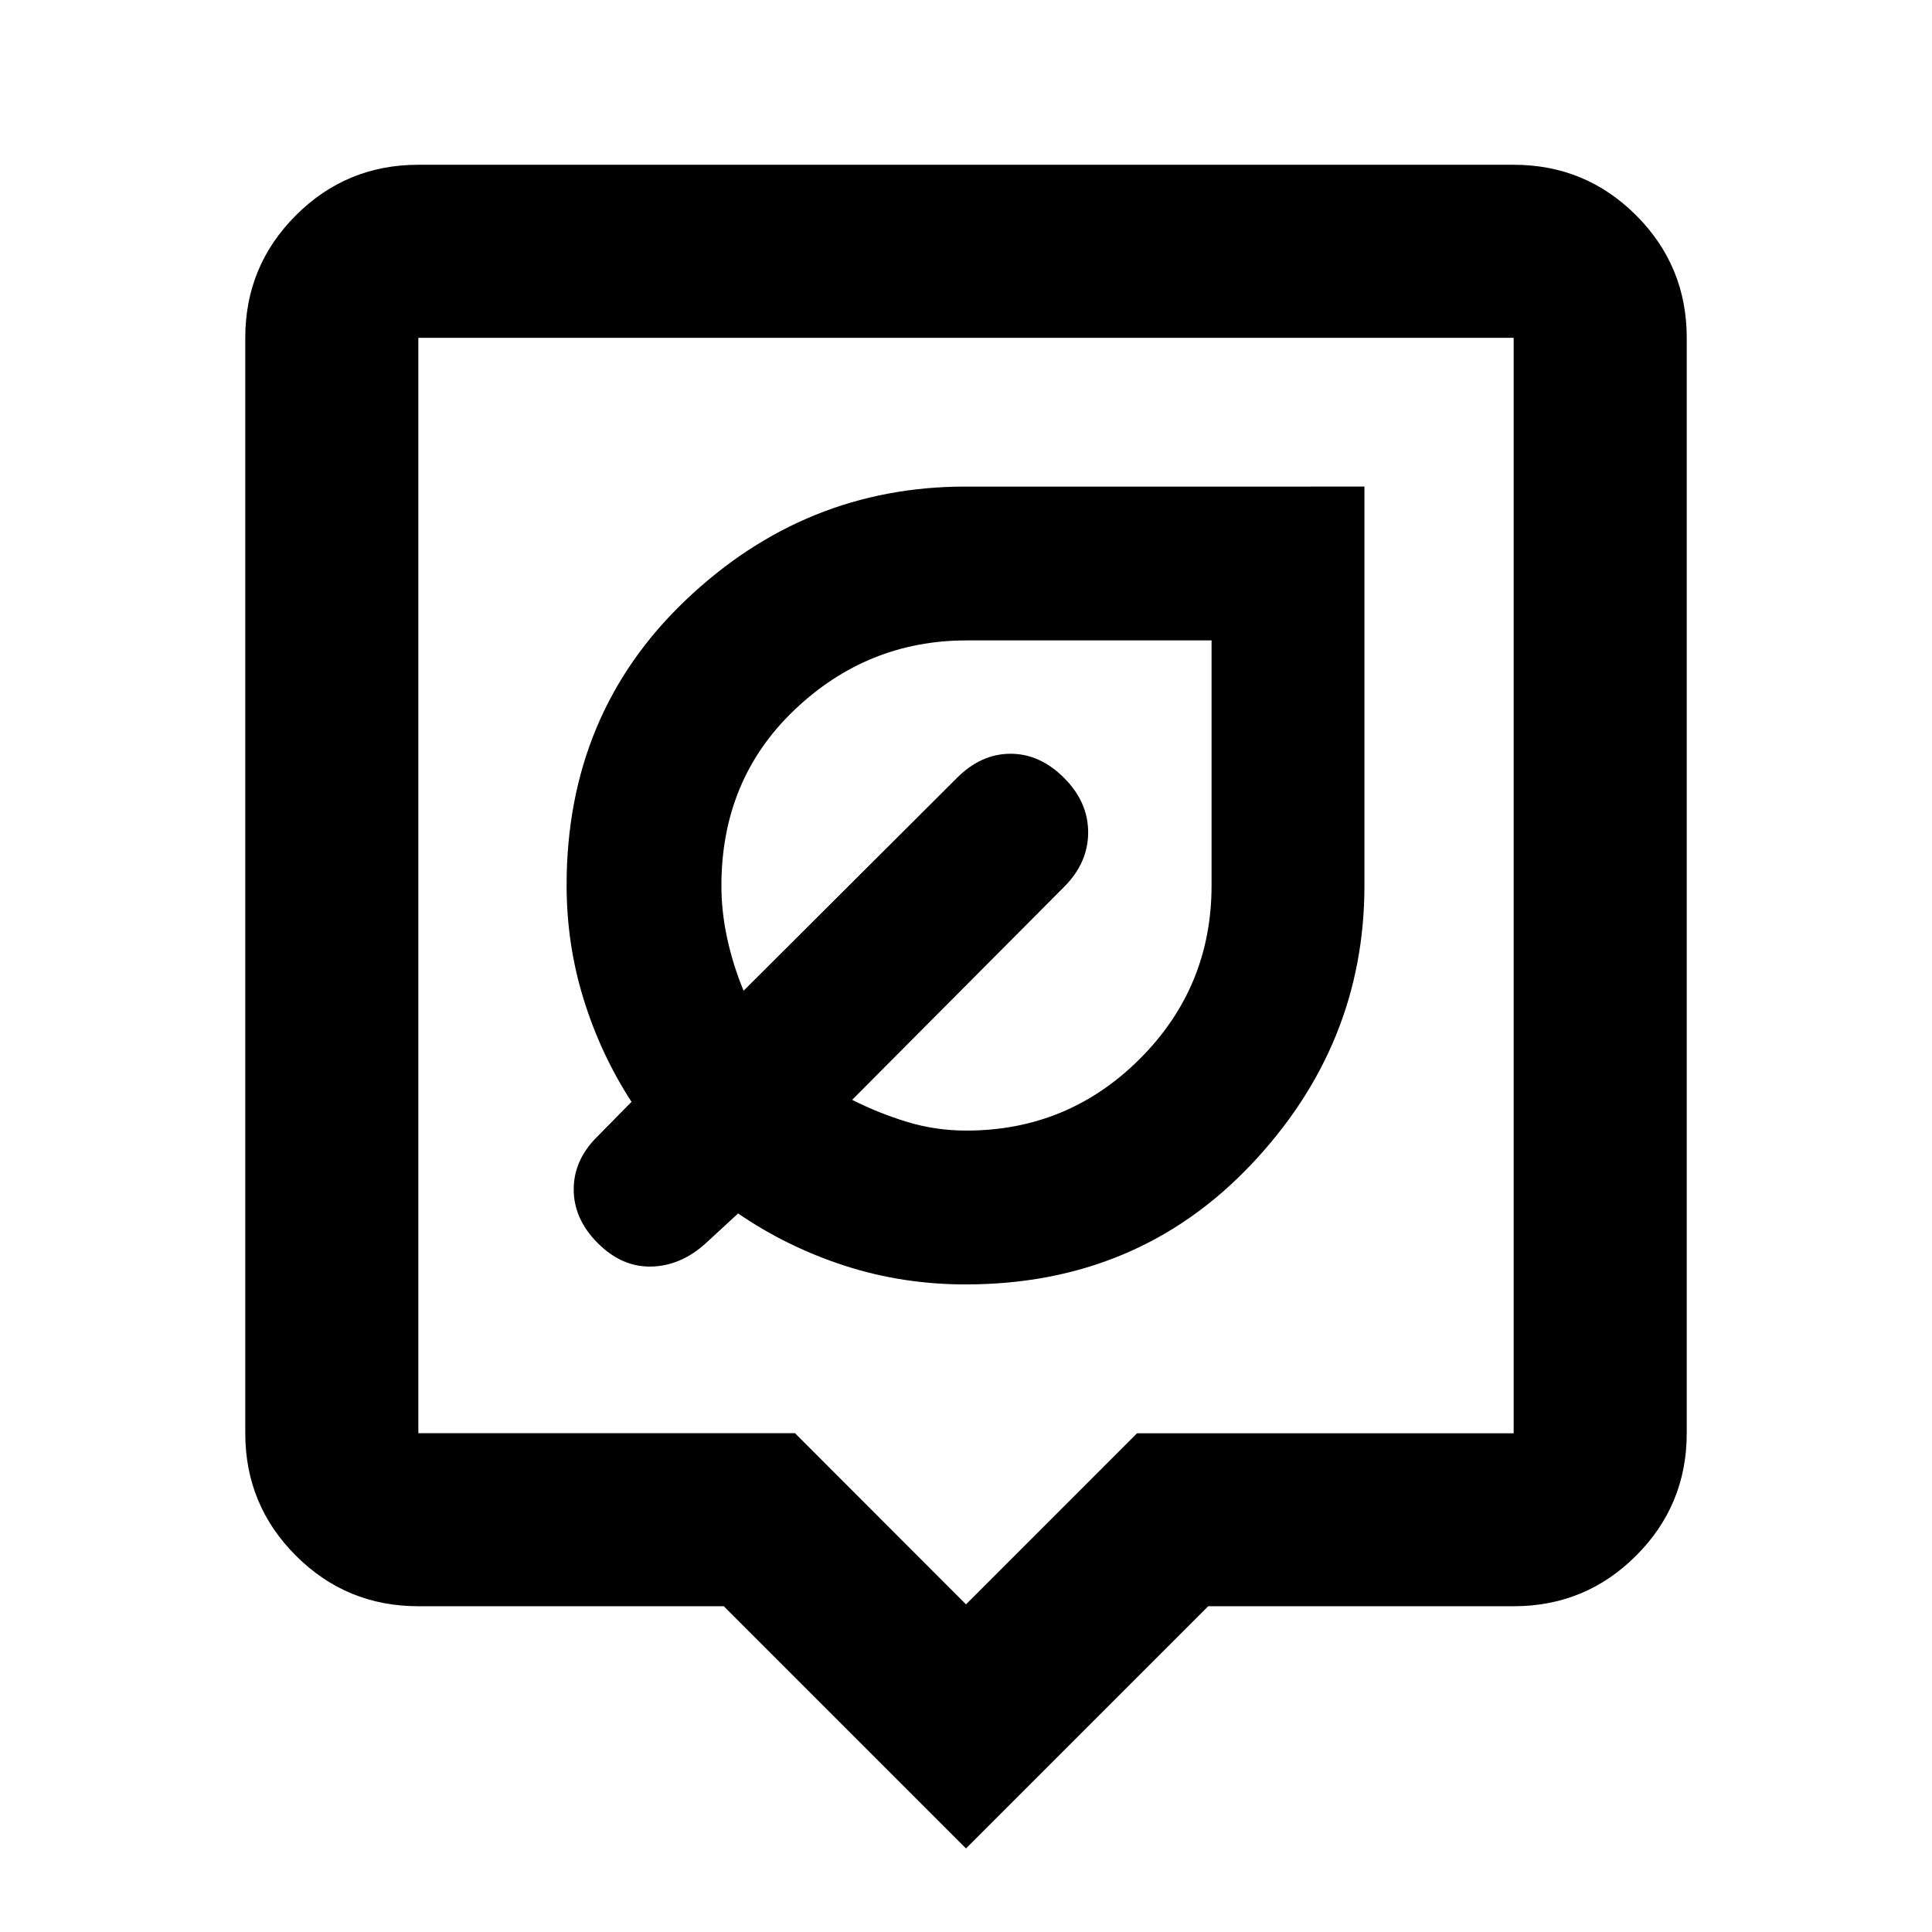 <svg xmlns="http://www.w3.org/2000/svg" height="24" viewBox="0 -960 960 960" width="24"><path d="M480-41.52 359.65-161.87H207.87q-35.72 0-60.86-25.14t-25.14-60.86v-544.26q0-35.72 25.14-60.86t60.86-25.14h544.26q35.72 0 60.86 25.14t25.14 60.86v544.26q0 35.72-25.14 60.86t-60.86 25.14H600.35L480-41.52ZM207.87-247.87h187.14L480-162.8l84.99-85.01h187.14v-544.32H207.87v544.26ZM480-520Zm-.15 198.22q85.36 0 141.75-59.47 56.38-59.46 56.38-138.75v-198.22H479.76q-79.79 0-139 56.38-59.22 56.37-59.22 141.73 0 29.37 8.5 56.74t23.76 50.87l-16.76 17.02q-11.97 11.7-11.97 26.46 0 14.76 11.97 26.74 11.98 11.98 26.66 11.62 14.69-.36 27.04-11.62l16.02-14.76q24.5 16.76 53.12 26.01 28.62 9.25 59.97 9.25Zm.3-76.44q-15.17 0-29.34-4.29-14.17-4.3-27.38-10.99l105.29-105.78q11.98-11.98 11.98-27.1 0-15.12-11.98-27.1-11.98-11.98-26.6-11.98-14.62 0-26.6 11.98L369.48-467.7q-5.26-12.78-8.14-26.03-2.88-13.25-2.88-26.06 0-52.87 36.28-87.43 36.29-34.56 85.5-34.56h121.78v121.75q0 50.55-35.66 86.18-35.65 35.63-86.21 35.63Zm-17.19-108.76Z"/></svg>